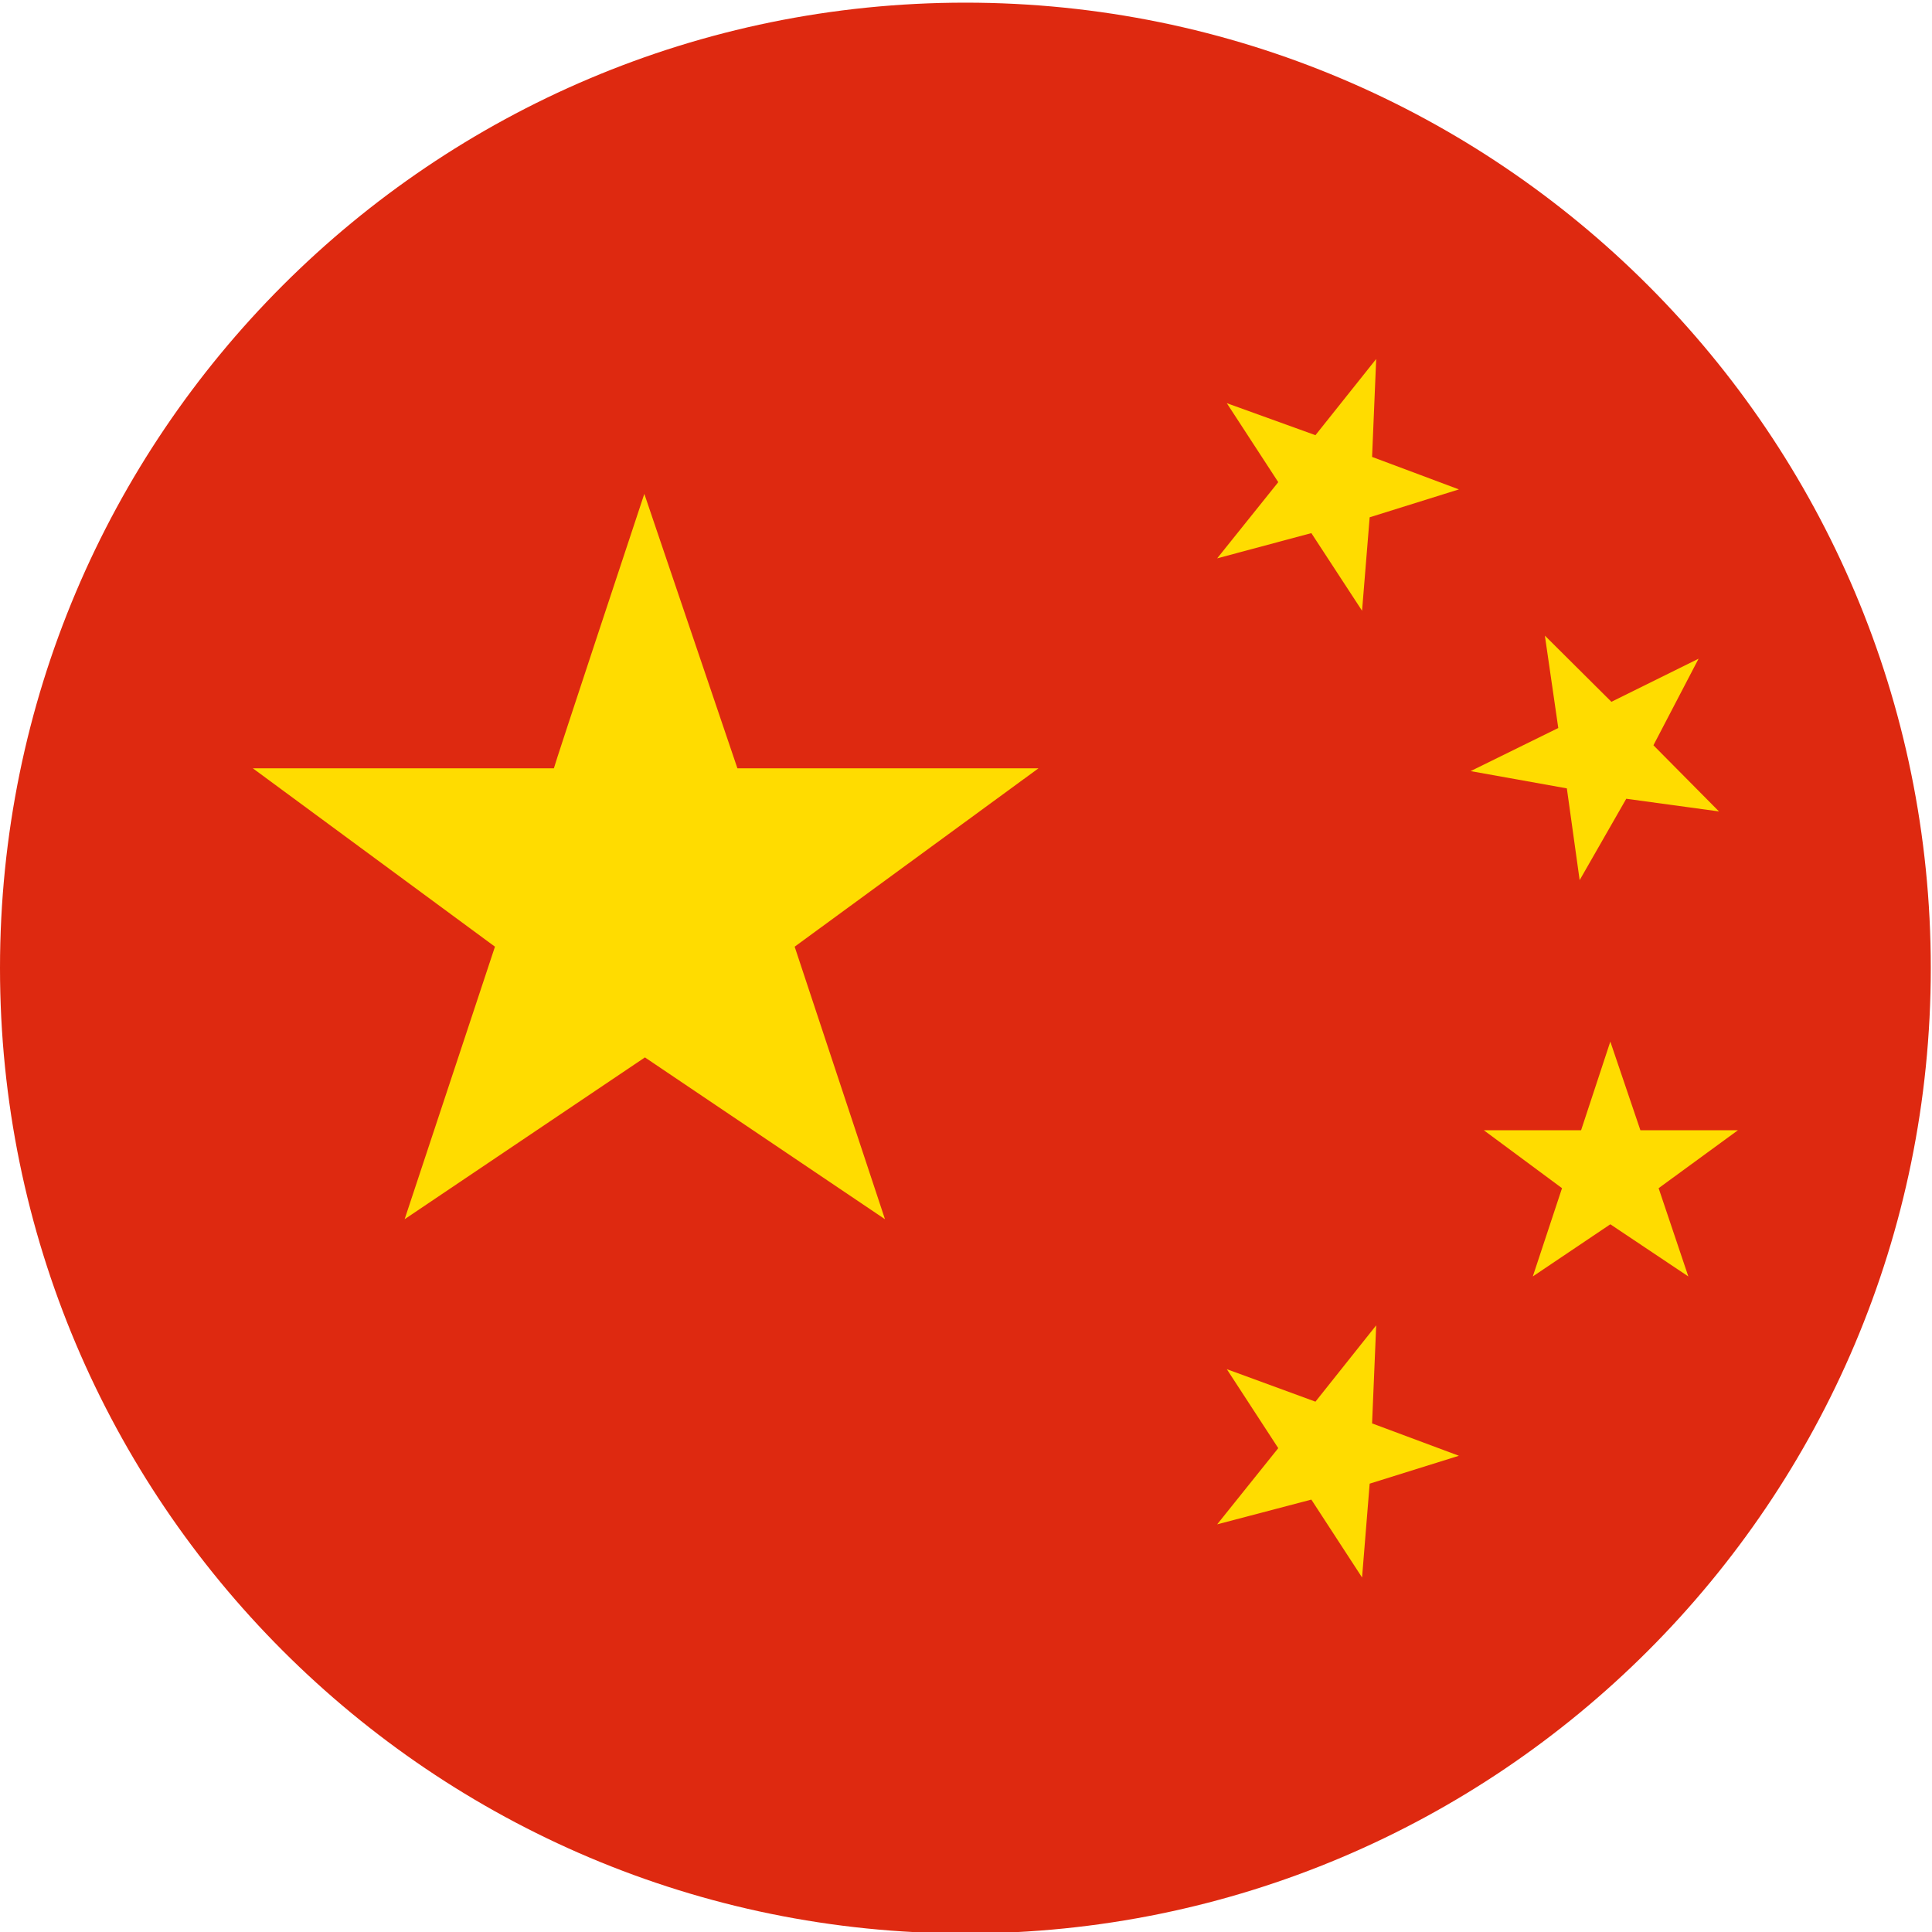 <?xml version="1.0" encoding="UTF-8"?>
<svg width="16px" height="16px" viewBox="0 0 16 16" version="1.1" xmlns="http://www.w3.org/2000/svg" xmlns:xlink="http://www.w3.org/1999/xlink">
    <!-- Generator: Sketch 52.5 (67469) - http://www.bohemiancoding.com/sketch -->
    <title>ic_flag_cn</title>
    <desc>Created with Sketch.</desc>
    <g id="PC-币币交易所" stroke="none" stroke-width="1" fill="none" fill-rule="evenodd">
        <g id="弹窗和提示窗口" transform="translate(-1228, -105)">
            <g id="language" transform="translate(1219, 42)">
                <g id="ic_flag_cn" transform="translate(9, 63)">
                    <g id="Group-2">
                        <path d="M-5.95079541e-13,8.017 C-5.95079541e-13,12.433 3.579,16.012 7.995,16.012 C12.411,16.012 15.99,12.433 15.99,8.017 C15.99,3.601 12.411,0.022 7.995,0.022 C3.579,0.022 -5.95079541e-13,3.601 -5.95079541e-13,8.017" id="Fill-1" fill="#DE2910"></path>
                        <path d="M10.16,11.339 L10.894,11.608 L11.397,10.976 L11.363,11.788 L12.082,12.056 L11.343,12.287 L11.28,13.064 L10.86,12.419 L10.08,12.624 L10.586,11.993 L10.16,11.339 Z M10.16,3.339 L10.894,3.604 L11.397,2.973 L11.363,3.784 L12.082,4.053 L11.343,4.284 L11.28,5.058 L10.86,4.415 L10.08,4.624 L10.586,3.993 L10.16,3.339 Z M12.794,5.264 L13.345,5.812 L14.067,5.455 L13.693,6.172 L14.236,6.72 L13.468,6.615 L13.082,7.289 L12.976,6.529 L12.179,6.386 L12.905,6.029 L12.794,5.264 Z M13.336,8.626 L13.585,9.36 L14.393,9.36 L13.736,9.84 L13.982,10.571 L13.336,10.139 L12.694,10.571 L12.936,9.84 L12.288,9.36 L13.094,9.36 L13.336,8.626 Z M5.336,4.09 L6.107,6.363 L8.6,6.363 L6.581,7.84 L7.329,10.097 L5.341,8.757 L3.351,10.097 L4.099,7.84 L2.094,6.363 L4.587,6.363 C4.582,6.363 5.336,4.09 5.336,4.09 Z" id="Fill-4" fill="#FFDC00"></path>
                    </g>
                </g>
            </g>
        </g>
    </g>
</svg>